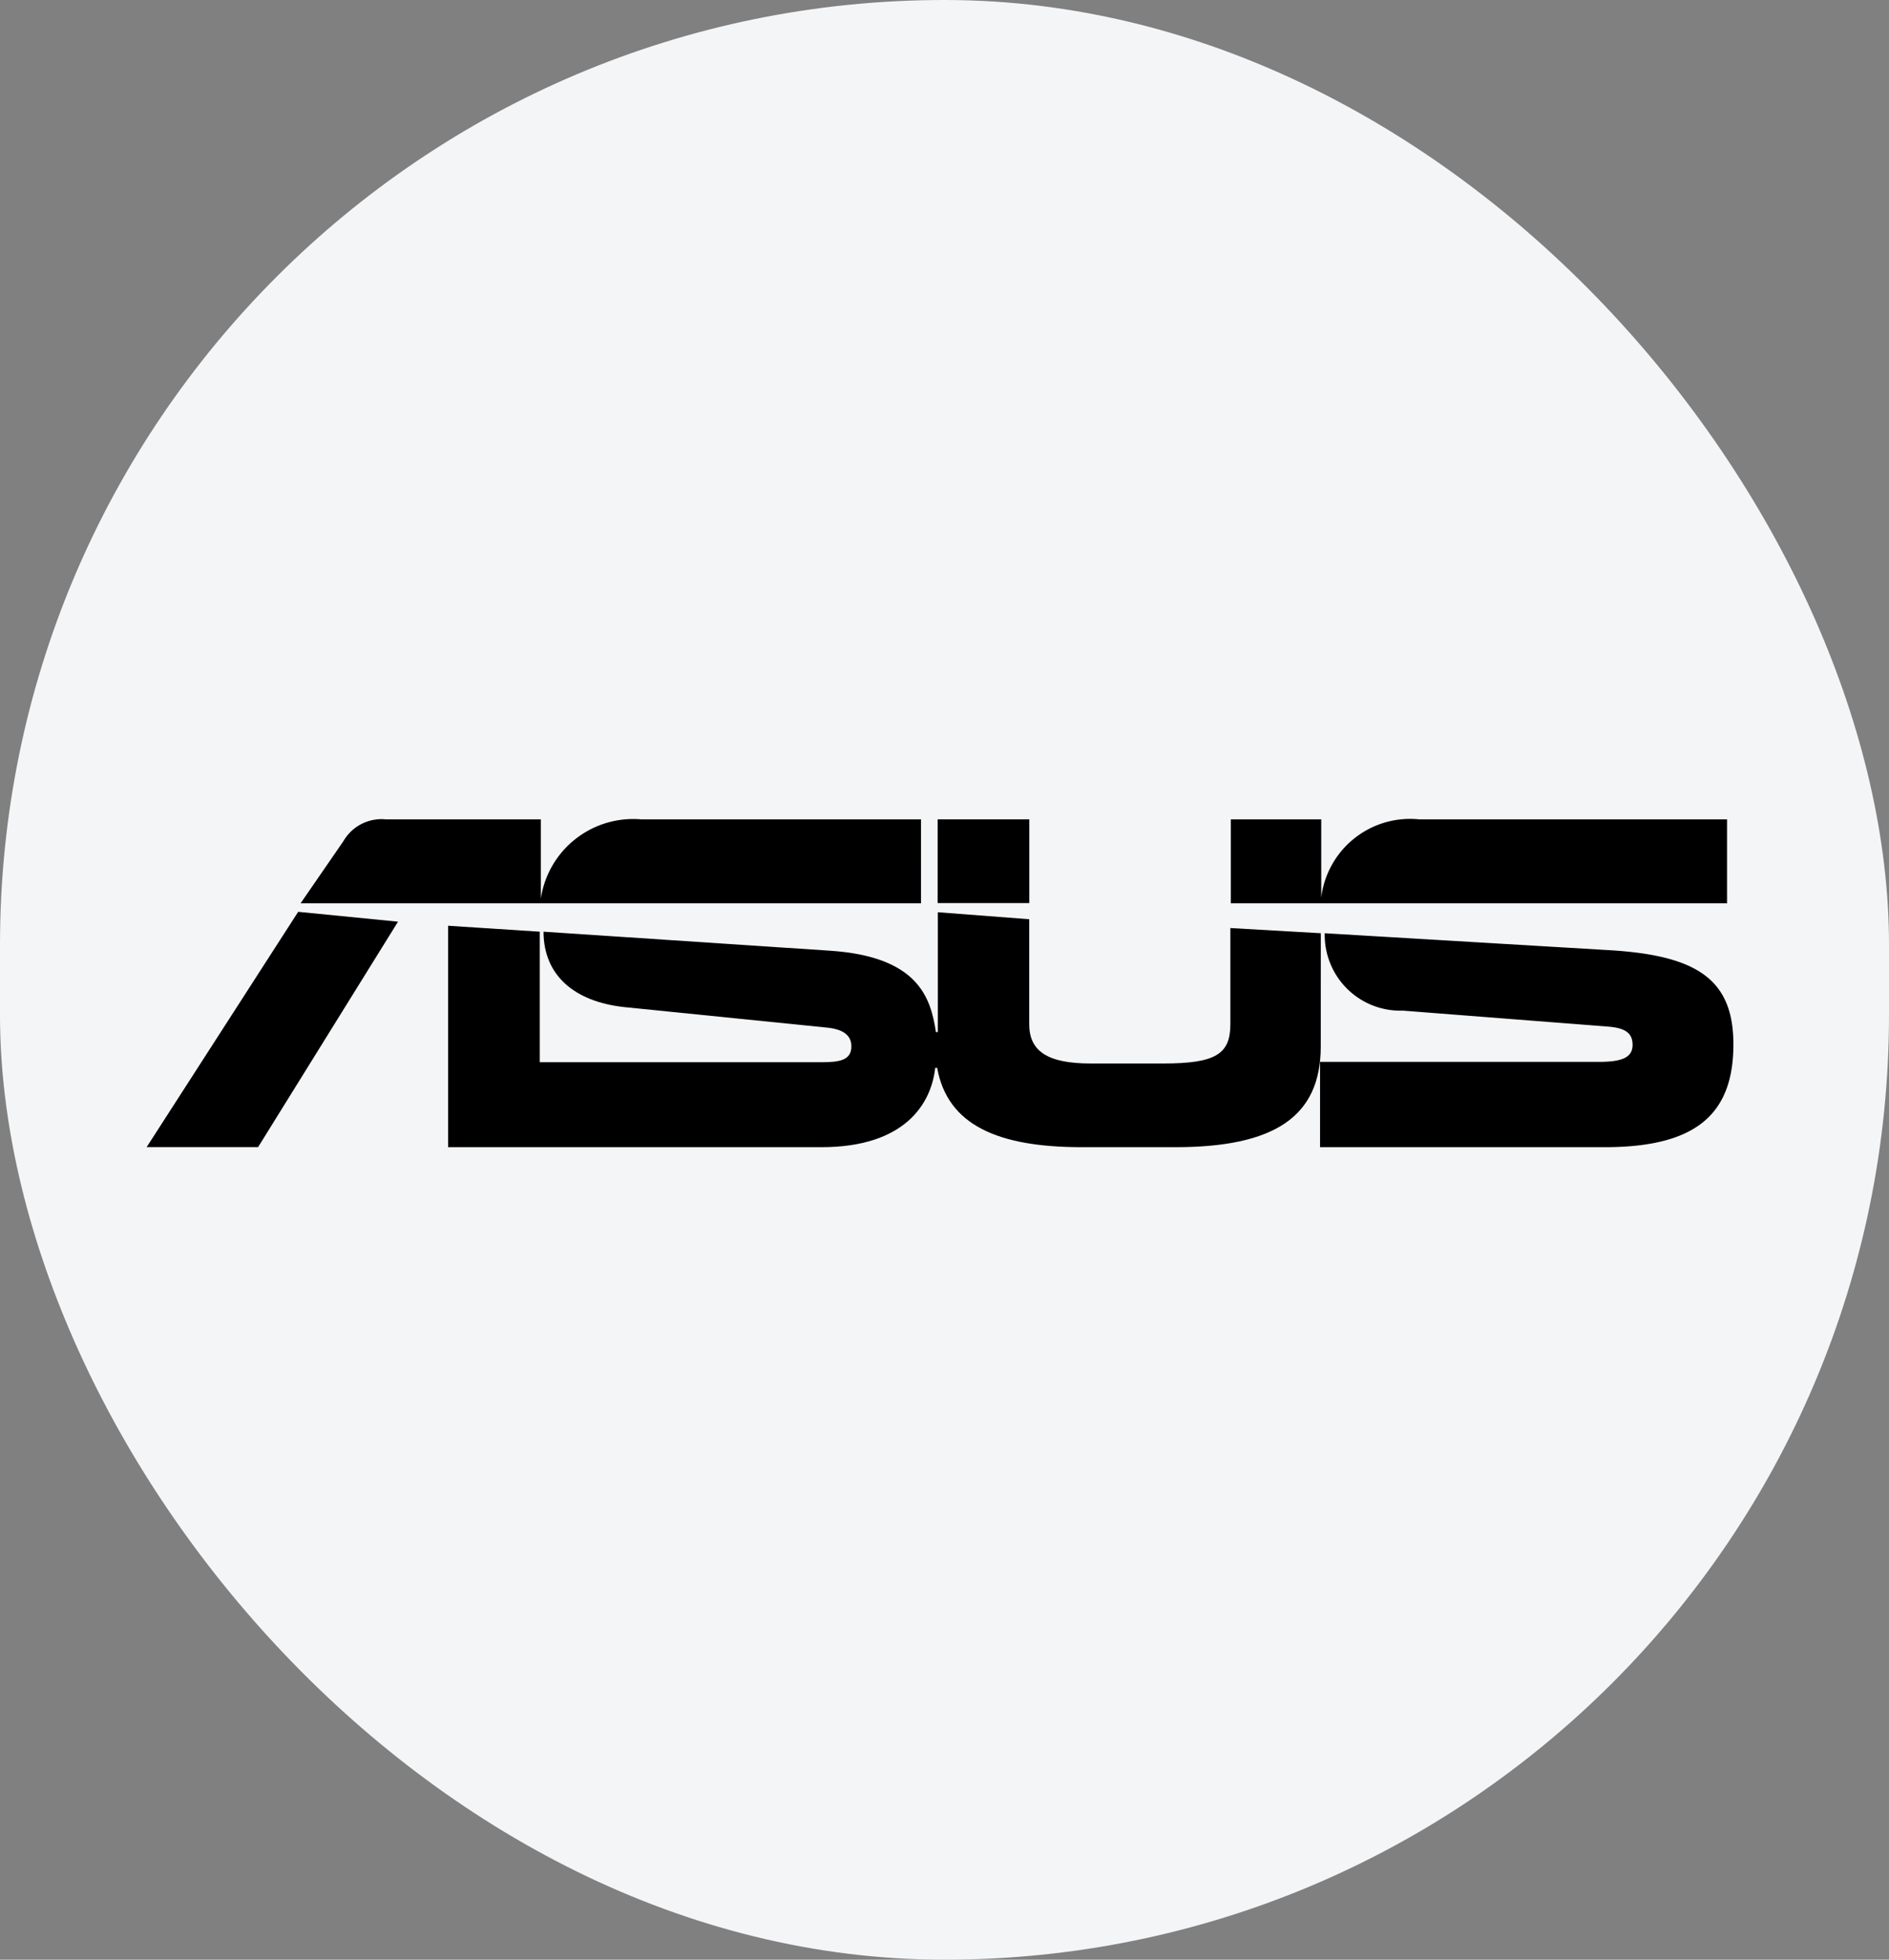 <svg xmlns="http://www.w3.org/2000/svg" width="27" height="28" viewBox="0 0 27 28">
  <rect x="0" y="0" width="27" height="28" fill="#808080" stroke="none"/>
  <g id="Group_13426" data-name="Group 13426" transform="translate(-0.491 -1.246)">
    <rect id="Rectangle_3525" data-name="Rectangle 3525" width="27" height="28" rx="13.5" transform="translate(0.491 1.246)" fill="#f4f5f7"/>
    <g id="n-logo-asus" transform="translate(2.587 12.953)">
      <path id="Path_5440" data-name="Path 5440" d="M47.668.7h-4a1.335,1.335,0,0,0-1.434,1.134V.7H40.019a.63.63,0,0,0-.607.312L38.8,1.9h8.868Z" transform="translate(-36.6 -0.7)"/>
      <path id="Path_5441" data-name="Path 5441" d="M0,27.362H1.593l2-3.221L2.166,24Z" transform="translate(0 -22.679)"/>
      <rect id="Rectangle_3476" data-name="Rectangle 3476" width="1.31" height="1.196" transform="translate(11.306 0)"/>
      <path id="Path_5442" data-name="Path 5442" d="M299.967,29.644l-4.1-.244a1.081,1.081,0,0,0,1.117,1.106l2.92.227c.227.017.363.074.363.261s-.159.244-.488.244H295.8v1.219h4.065c1.281,0,1.843-.448,1.843-1.469C301.708,30.069,301.2,29.723,299.967,29.644Z" transform="translate(-279.028 -27.773)"/>
      <path id="Path_5443" data-name="Path 5443" d="M88.474,24.4l-1.293-.074V25.7c0,.431-.215.561-.964.561H85.185c-.618,0-.879-.176-.879-.561V24.2L83,24.1v1.712h-.028c-.074-.5-.261-1.077-1.508-1.162l-4.1-.272c0,.629.448,1,1.151,1.077l2.858.289c.227.017.391.085.391.272,0,.2-.17.227-.431.227H77.31V24.378L76,24.293v3.164h5.335c1.191,0,1.571-.618,1.627-1.134h.028c.147.816.862,1.134,2.07,1.134h1.332c1.412,0,2.081-.431,2.081-1.44Z" transform="translate(-71.691 -22.773)"/>
      <path id="Path_5444" data-name="Path 5444" d="M280.393,1.9V.7h-4.4a1.279,1.279,0,0,0-1.4,1.117V.7H273.3V1.9h7.093Z" transform="translate(-257.804 -0.7)"/>
    </g>
  </g>
</svg>
